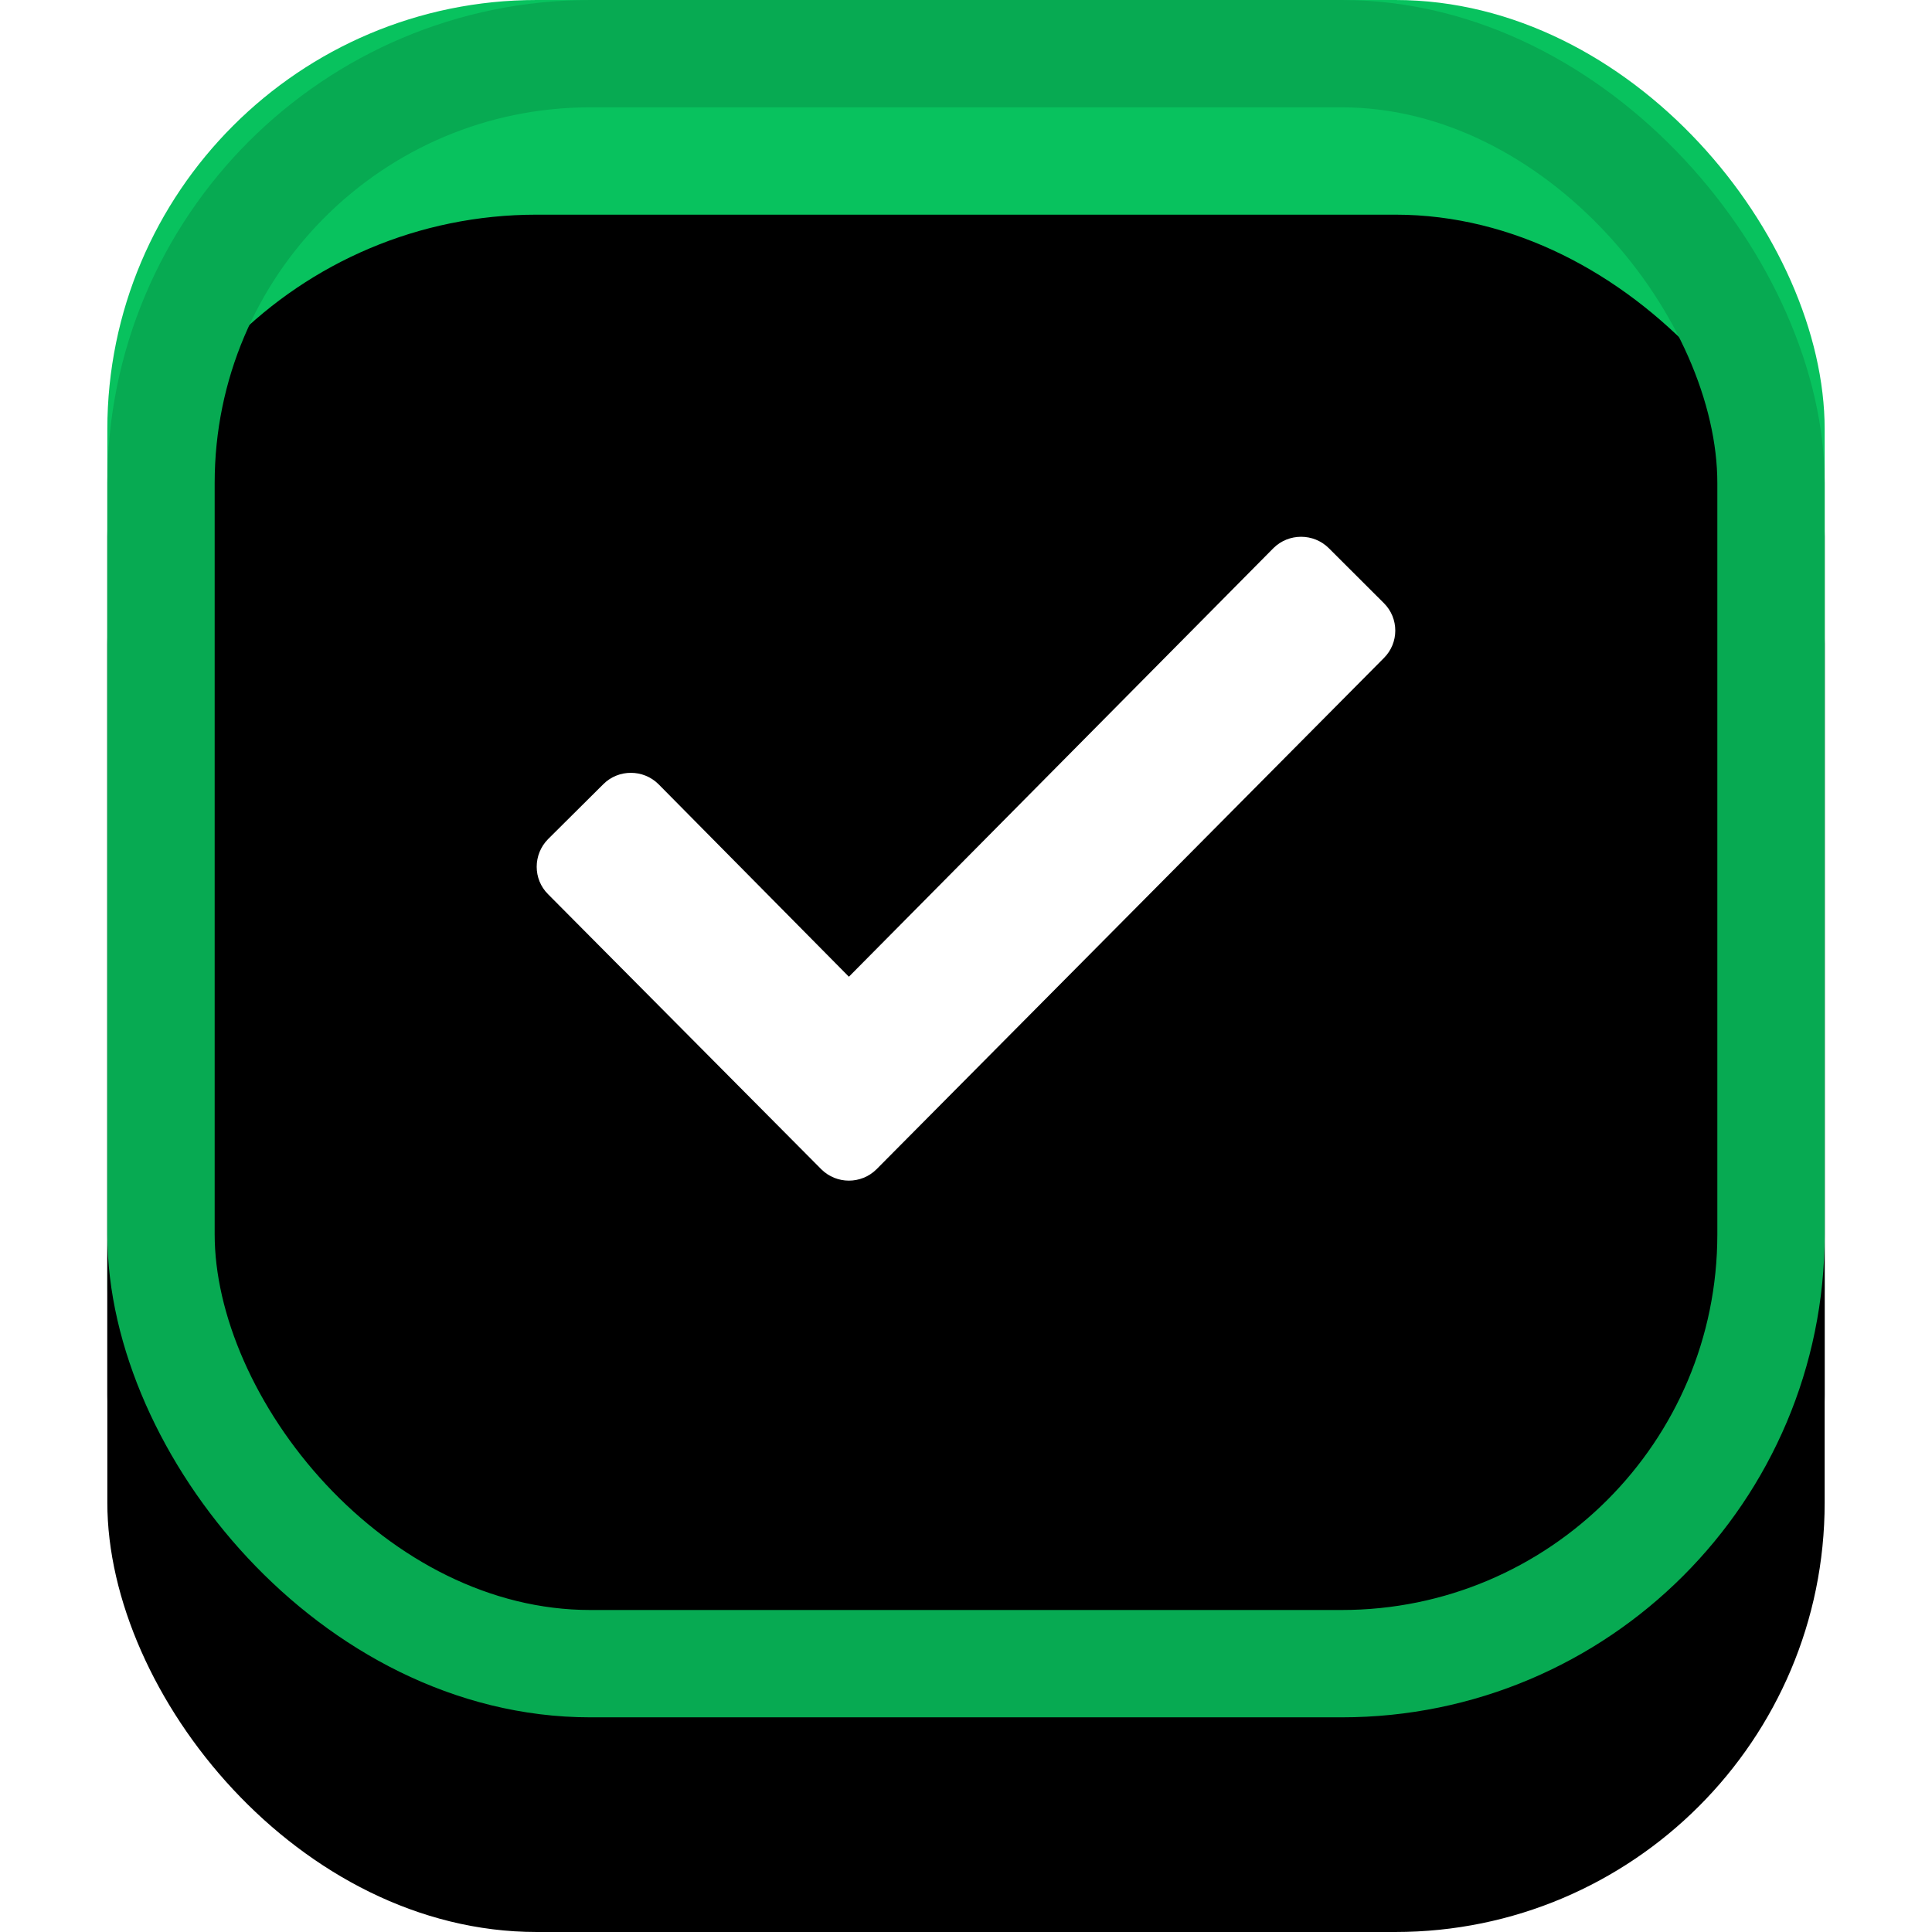<svg xmlns="http://www.w3.org/2000/svg" xmlns:xlink="http://www.w3.org/1999/xlink" width="18" height="18" viewBox="0 0 18 18">
    <defs>
        <filter id="0cv46cvfja" width="125%" height="125%" x="-12.5%" y="-6.2%" filterUnits="objectBoundingBox">
            <feOffset dy="1" in="SourceAlpha" result="shadowOffsetOuter1"/>
            <feGaussianBlur in="shadowOffsetOuter1" result="shadowBlurOuter1" stdDeviation=".5"/>
            <feComposite in="shadowBlurOuter1" in2="SourceAlpha" operator="out" result="shadowBlurOuter1"/>
            <feColorMatrix in="shadowBlurOuter1" values="0 0 0 0 0.075 0 0 0 0 0.122 0 0 0 0 0.082 0 0 0 0.1 0"/>
        </filter>
        <filter id="qut7njhwvc" width="125%" height="125%" x="-12.5%" y="-6.2%" filterUnits="objectBoundingBox">
            <feOffset dy="2" in="SourceAlpha" result="shadowOffsetInner1"/>
            <feComposite in="shadowOffsetInner1" in2="SourceAlpha" k2="-1" k3="1" operator="arithmetic" result="shadowInnerInner1"/>
            <feColorMatrix in="shadowInnerInner1" values="0 0 0 0 1 0 0 0 0 1 0 0 0 0 1 0 0 0 0.06 0"/>
        </filter>
        <rect id="js3xgodn0b" width="16" height="16" x="0" y="0" rx="4"/>
    </defs>
    <g fill="none" fill-rule="evenodd">
        <g>
            <g>
                <g>
                    <g>
                        <g transform="translate(-283 -478) translate(284 242) translate(0 233) translate(0 3)">
                            <use fill="#000" filter="url(#0cv46cvfja)" xlink:href="#js3xgodn0b"/>
                            <use fill="#08C25E" xlink:href="#js3xgodn0b"/>
                            <use fill="#000" filter="url(#qut7njhwvc)" xlink:href="#js3xgodn0b"/>
                            <rect width="15" height="15" x=".5" y=".5" stroke="#07AA52" stroke-linejoin="square" rx="4"/>
                        </g>
                        <path fill="#FFF" d="M6.652 10.894L4.106 8.331c-.141-.14-.141-.37 0-.513l.515-.512c.141-.141.372-.141.514 0L6.909 9.1l3.956-3.994c.142-.14.372-.14.514 0l.514.513c.142.141.142.371 0 .512l-4.727 4.763c-.142.141-.372.141-.514 0" transform="translate(-283 -478) translate(284 242) translate(0 233) translate(0 3)"/>
                    </g>
                </g>
            </g>
        </g>
    </g>
</svg>

